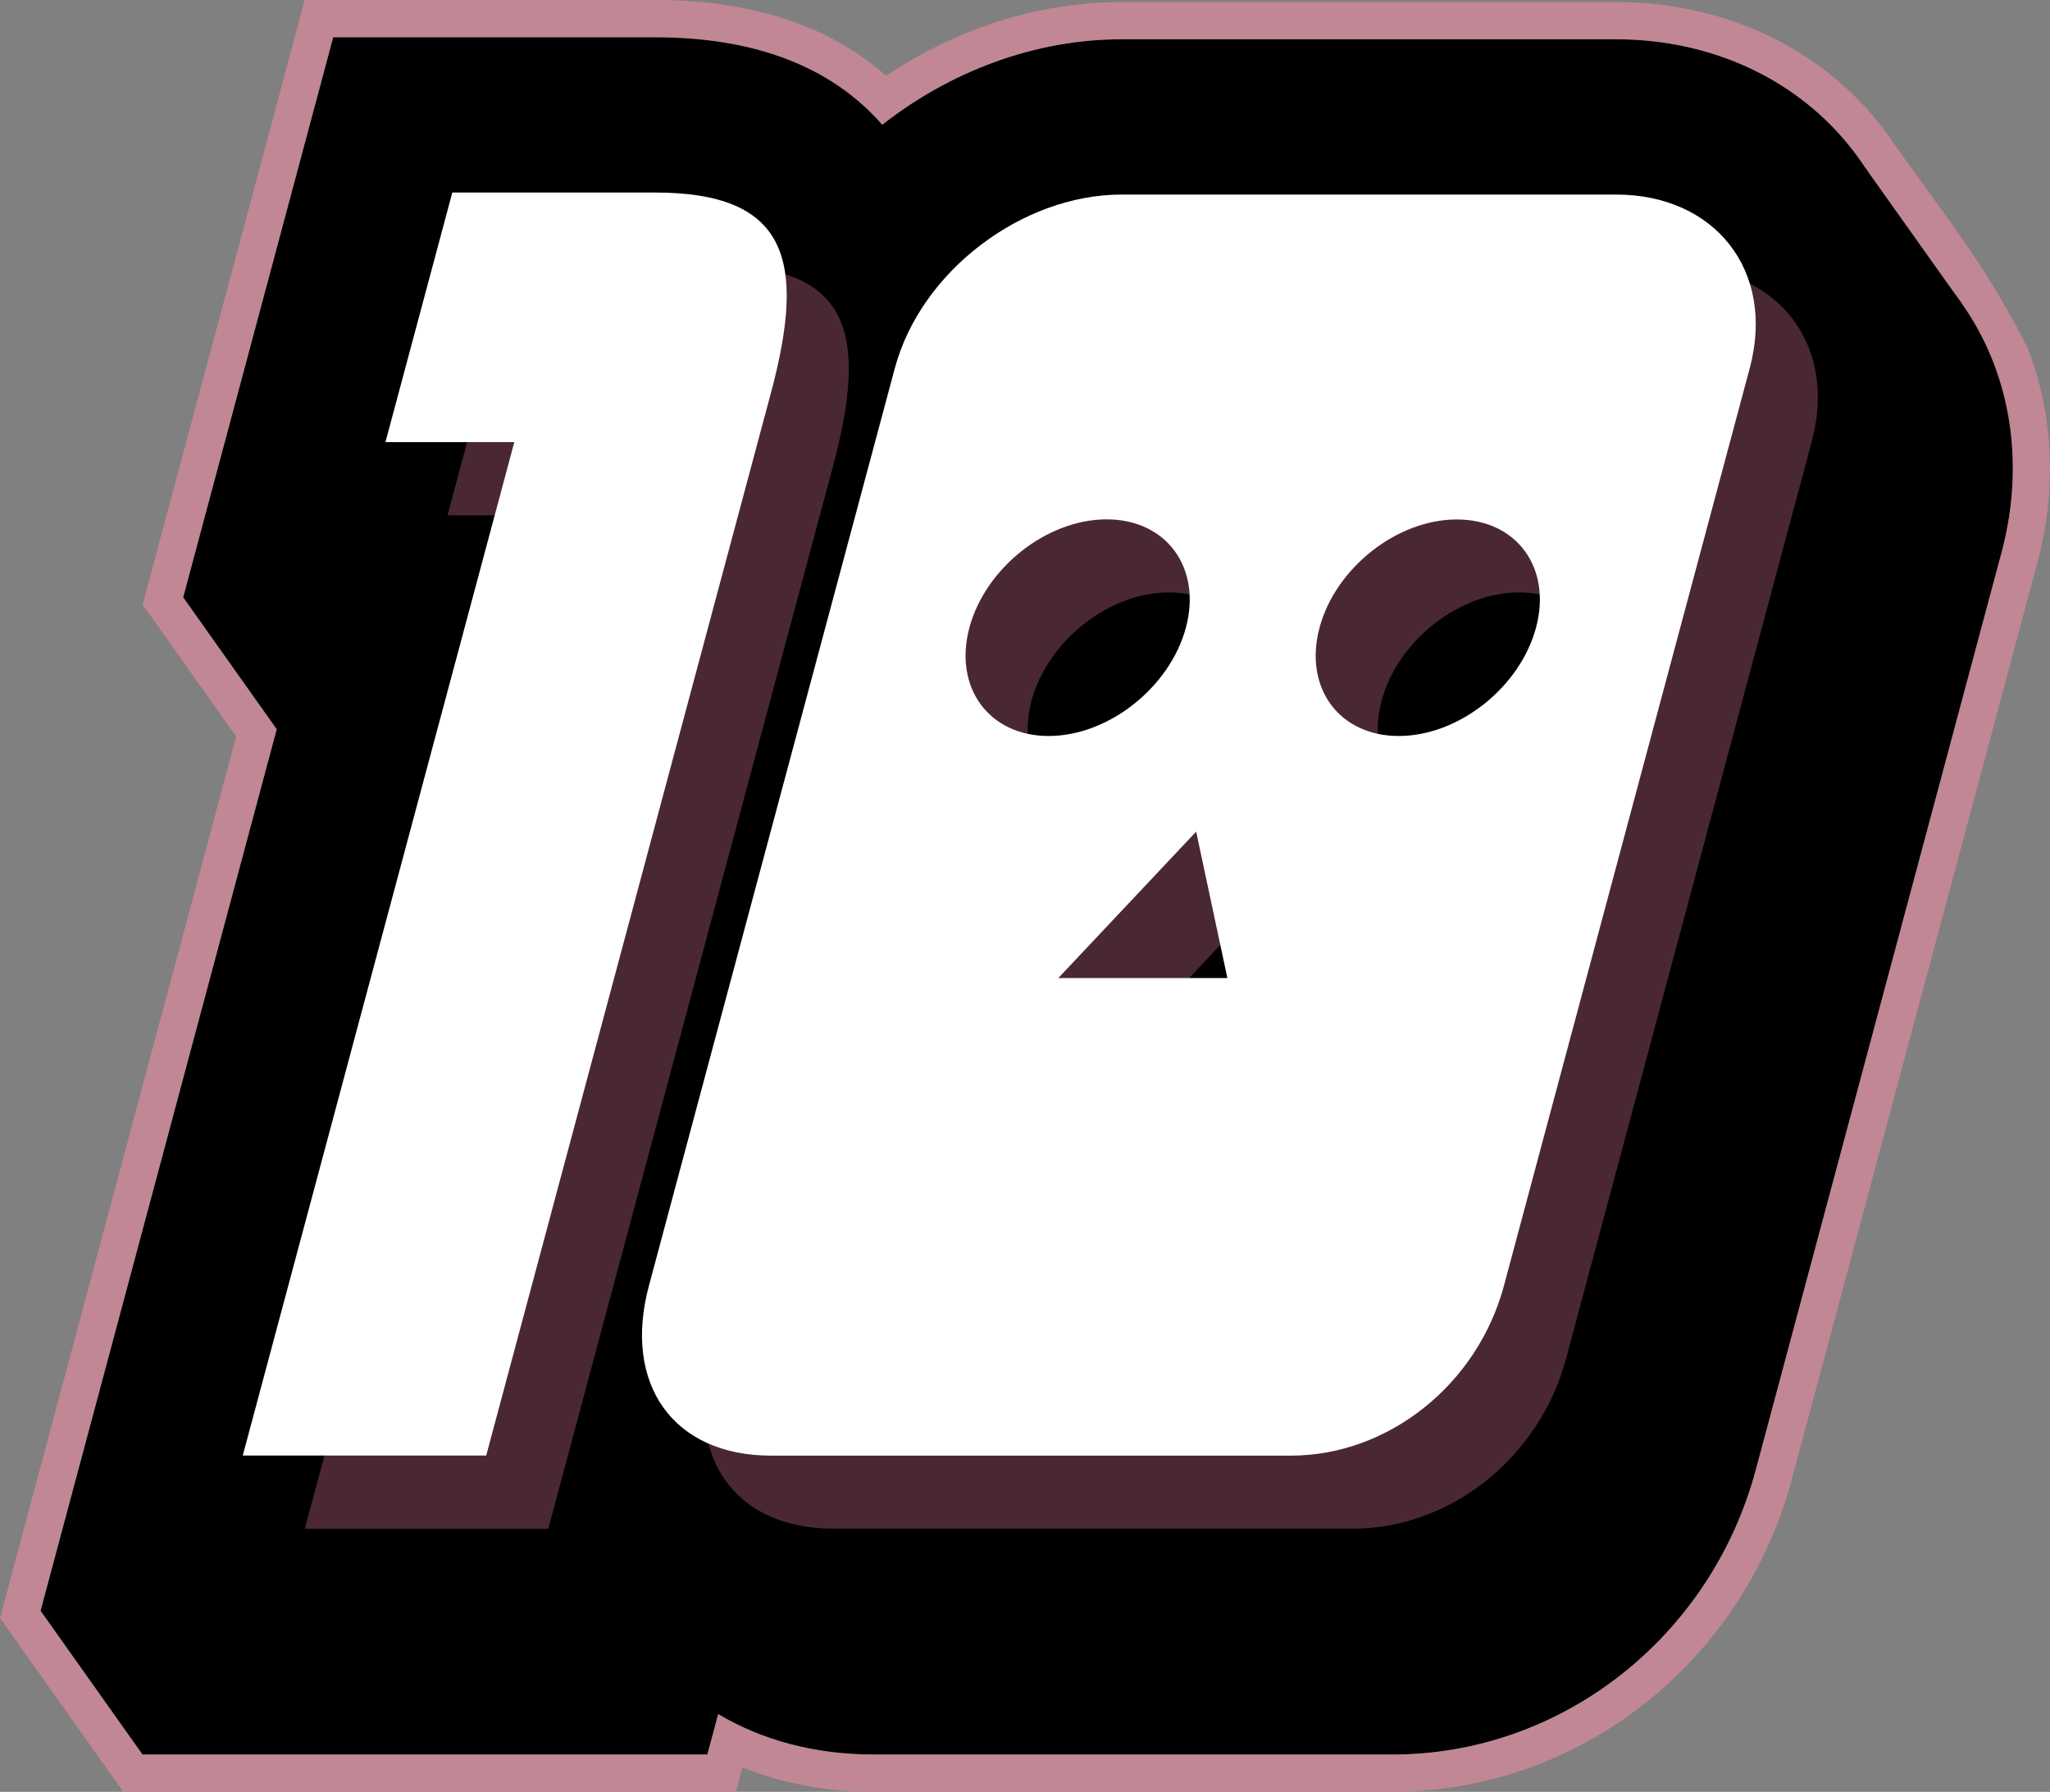 <svg xmlns="http://www.w3.org/2000/svg" xmlns:xlink="http://www.w3.org/1999/xlink" viewBox="0 0 936.04 818.02"><rect x="0" y="0" width="936.04" height="818.02" fill="#808080" stroke="none"/><defs><style>.cls-1{fill:#c18794;}.cls-2{fill:url(#linear-gradient);}.cls-3{fill:#492833;}.cls-4{fill:#fff;}</style><linearGradient id="linear-gradient" x1="338.8" y1="686.72" x2="645.56" y2="-70.39" gradientUnits="userSpaceOnUse"><stop offset="0" stop-color="#fff"/><stop offset="1" stop-color="pink"/></linearGradient></defs><g id="Layer_2" data-name="Layer 2"><g id="Layer_1-2" data-name="Layer 1"><path class="cls-1" d="M398.66,818A161,161,0,0,1,339,806.92L336,818H56.27L0,738.7,107.84,336.24,65.13,276l74-276H299c44.24,0,79.68,11.64,105.6,34.63C437.06,12.81,474.66.93,512,.93H738c46.19,0,88.07,18.45,116.29,50.91l5.13,6.25.37.48c1.73,2.26,3.43,4.65,5.29,7.46,25.66,36,42.35,56.24,60.8,93,11.69,30,13.45,64.09,4.49,97.55L818.15,675.36C795.64,759.36,720.7,818,635.9,818Z"/><path class="cls-2" d="M895.39,138.11h.08l-43.8-61.58,0,0c-1.7-2.59-3.46-5.15-5.36-7.62-24.86-32.4-64.33-51-108.29-51H512c-39.6,0-78.15,14.69-109.15,39C379.67,30.44,344.79,17,299,17H152.14L83.63,272.71l42.71,60.21L18.5,735.37,65.06,801H323l4.94-18.44c20.22,12,44.3,18.44,70.76,18.44H635.9c77.11,0,145.3-53.48,165.82-130L913.93,252.19C924.89,211.25,918.09,170,895.39,138.11Z"/><path d="M846.28,68.93c-24.86-32.4-64.33-51-108.29-51H512c-39.6,0-78.15,14.69-109.15,39C379.67,30.44,344.79,17,299,17H152.14L83.63,272.71h58.84L18.5,735.37H276.4l4.94-18.44c20.22,12,44.3,18.44,70.76,18.44H589.34c77.11,0,145.3-53.48,165.82-130L867.37,186.55C878.74,144.09,871.06,101.22,846.28,68.93Z"/><path d="M892.84,134.56c-24.86-32.4-64.33-51-108.3-51h-226c-39.6,0-78.15,14.69-109.16,39-23.13-26.49-58-39.92-103.81-39.92H198.7l-68.52,255.7H189L65.06,801H323l4.94-18.44c20.22,12,44.3,18.44,70.76,18.44H635.9c77.11,0,145.3-53.48,165.82-130l112.2-418.77C925.3,209.73,917.62,166.86,892.84,134.56Z"/><path class="cls-3" d="M327.34,121.25H234.87l-30.53,114h58.84l-124,462.66H250.36l130-485.08C396.61,152.07,388.05,121.25,327.34,121.25Z"/><path class="cls-3" d="M766.34,122.19h-226c-44.82,0-91.46,34.56-103.45,79.38L324.64,620.33c-12,44.85,11,77.54,55.82,77.54H617.7c44.82,0,85.33-32.69,97.35-77.54L827.26,201.57C839.25,156.75,811.16,122.19,766.34,122.19ZM471,319.88c7.32-27.3,35.36-49.42,62.66-49.42s43.52,22.12,36.2,49.42-35.38,49.44-62.68,49.44S463.67,347.18,471,319.88Zm40.6,160L574.52,413l14.26,66.85ZM729.71,319.88c-7.32,27.3-35.38,49.44-62.68,49.44s-43.49-22.14-36.18-49.44,35.38-49.42,62.68-49.42S737,292.58,729.71,319.88Z"/><path class="cls-4" d="M299,87.89H206.53L176,201.83h58.84l-124,462.67H222L352,179.42C368.26,118.71,359.7,87.89,299,87.89Z"/><path class="cls-4" d="M738,88.83H512c-44.82,0-91.46,34.55-103.45,79.38L296.29,587c-12,44.85,11,77.54,55.82,77.54H589.35c44.82,0,85.33-32.69,97.35-77.54L798.91,168.21C810.91,123.38,782.81,88.83,738,88.83ZM701.36,286.51C694.05,313.81,666,336,638.68,336s-43.49-22.14-36.18-49.44,35.38-49.41,62.69-49.41S708.68,259.21,701.36,286.51Zm-258.72,0C450,259.21,478,237.1,505.29,237.1s43.52,22.11,36.2,49.41S506.11,336,478.81,336,435.32,313.81,442.64,286.51Zm40.59,160,62.94-66.85,14.26,66.85Z"/><polygon points="18.5 735.37 65.06 801.01 115.48 713.64 18.5 735.37"/><polygon points="83.63 272.71 130.19 338.35 173.41 248.68 140.97 237.1 83.63 272.71"/><polygon points="851.67 76.53 895.47 138.12 846.66 132.31 832.76 92.85 851.67 76.53"/></g></g></svg>